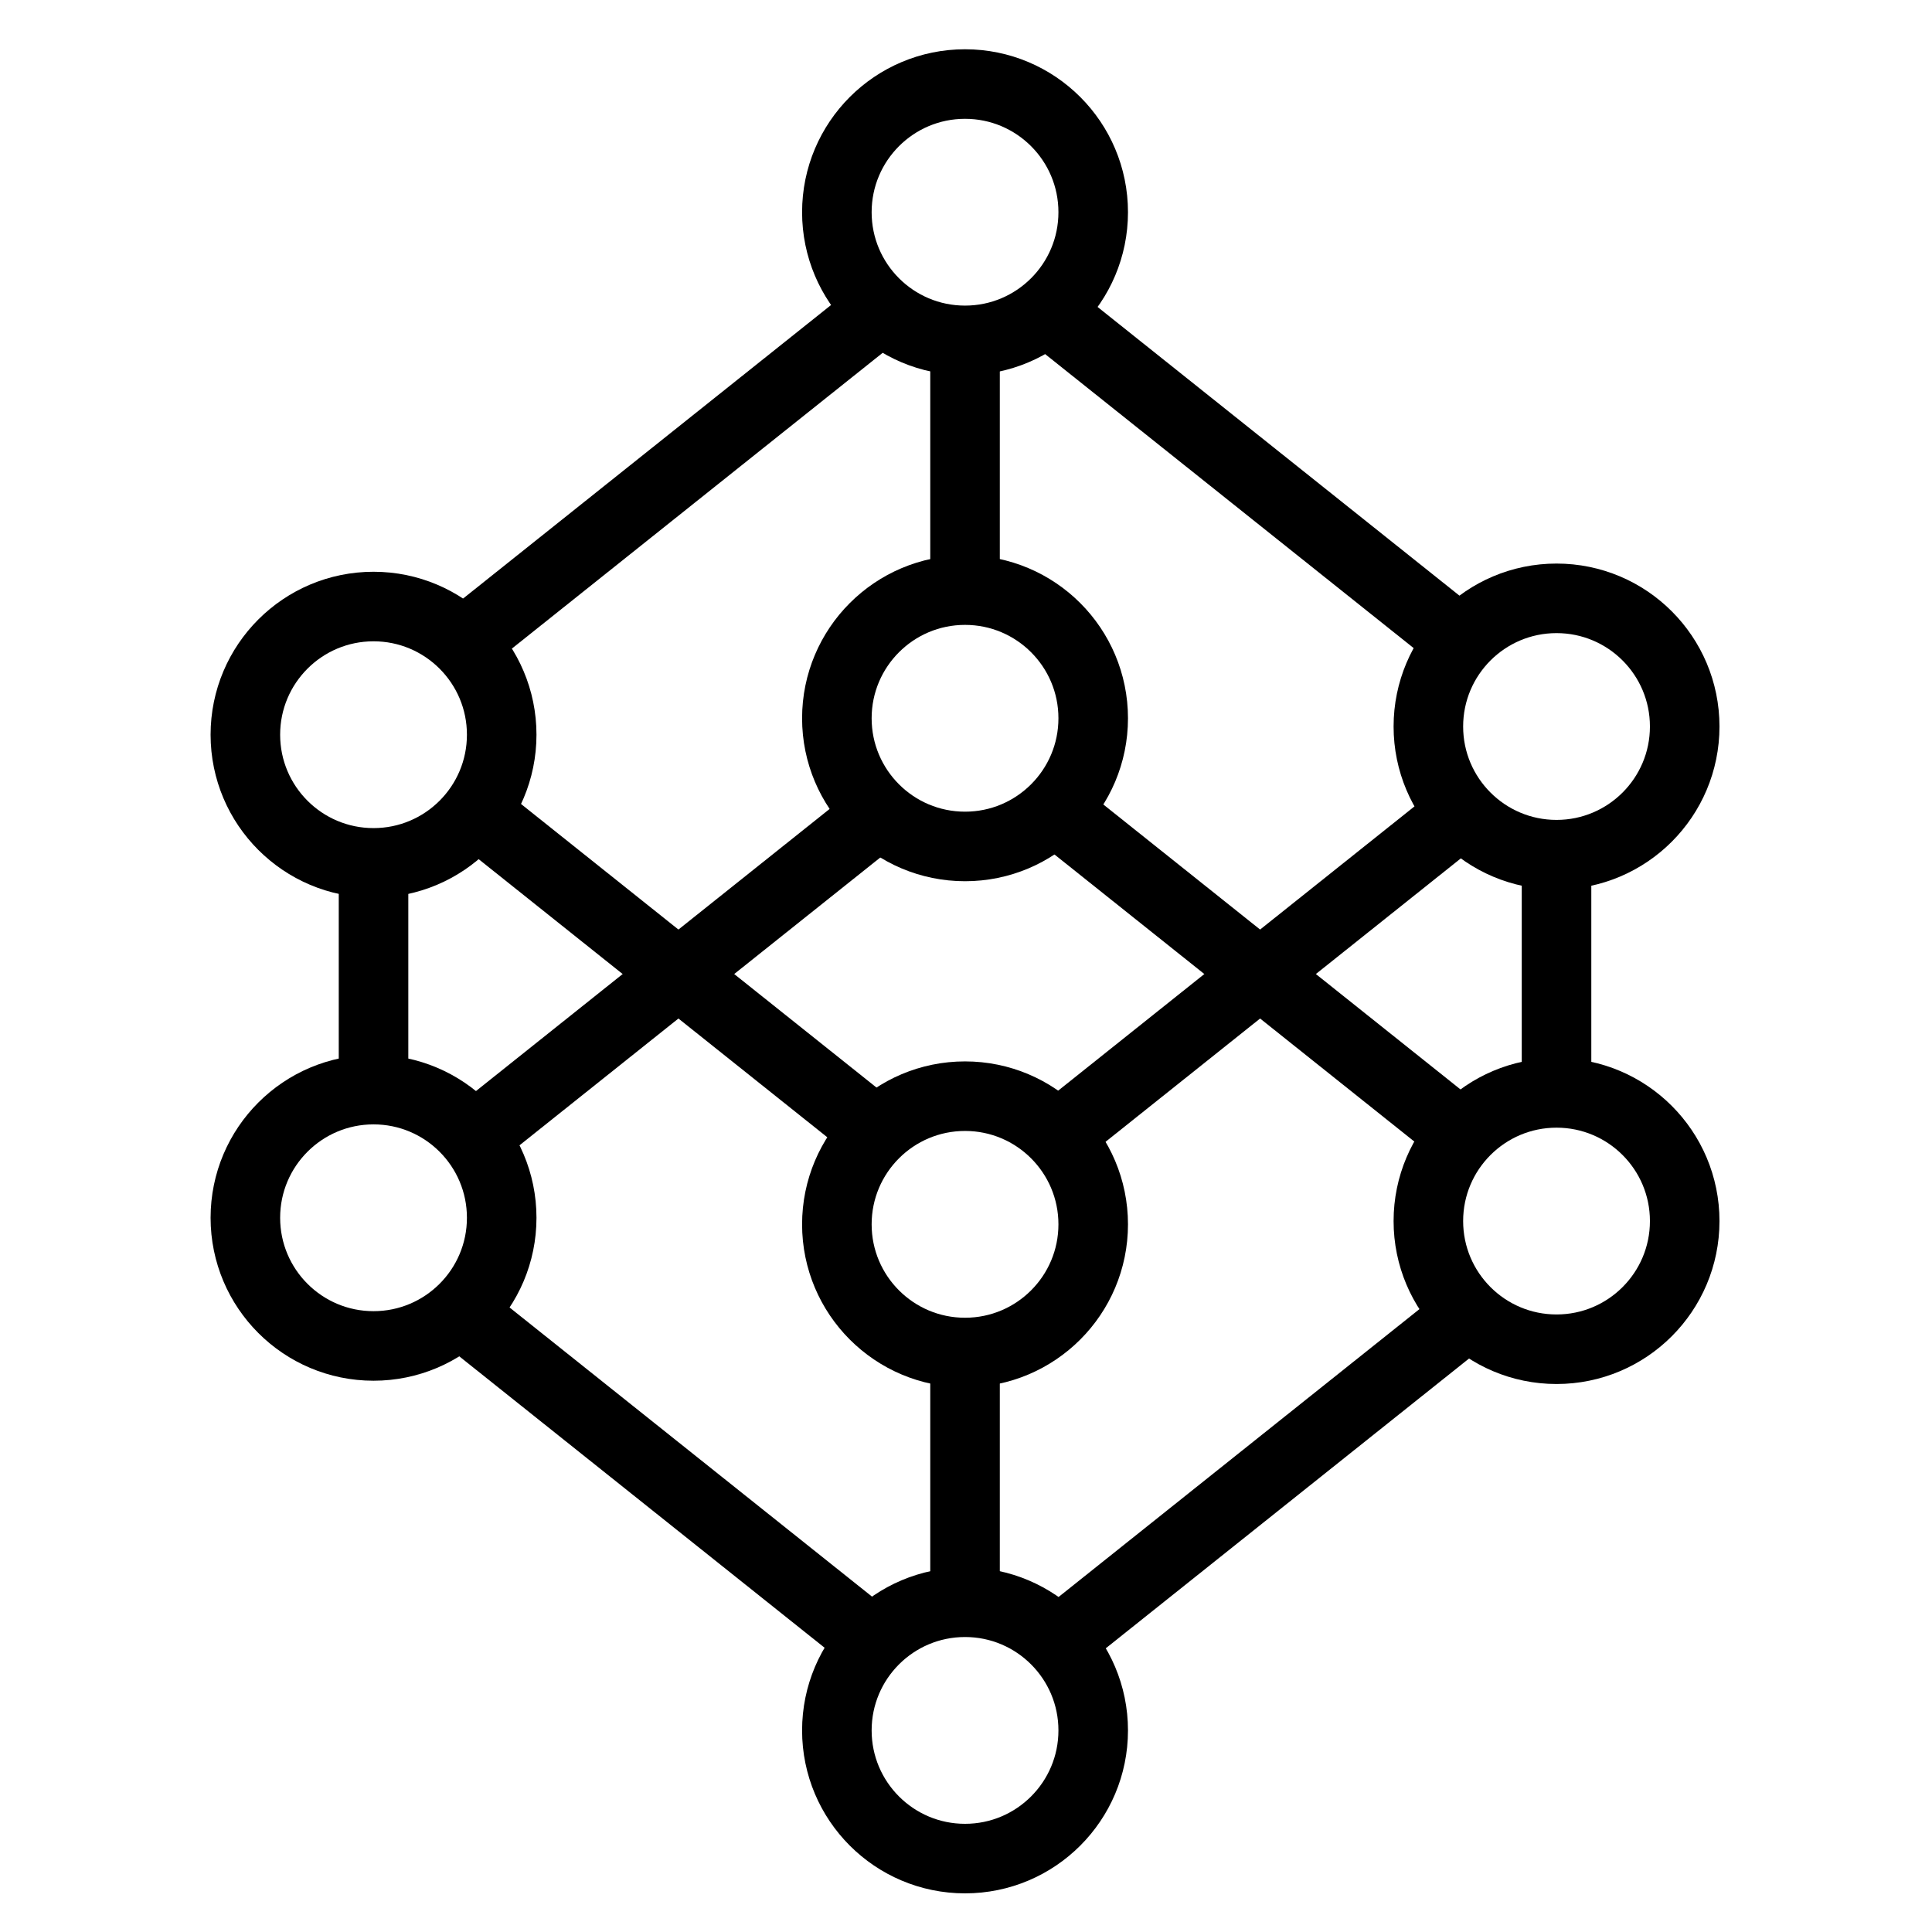<?xml version="1.0" encoding="utf-8"?>
<!-- Generator: Adobe Illustrator 26.0.1, SVG Export Plug-In . SVG Version: 6.00 Build 0)  -->
<svg version="1.1" id="Layer_1" xmlns="http://www.w3.org/2000/svg" xmlns:xlink="http://www.w3.org/1999/xlink" x="0px" y="0px"
	 viewBox="0 0 500 500" style="enable-background:new 0 0 500 500;" xml:space="preserve">
<style type="text/css">
	.st0{fill:none;stroke:currentColor;stroke-width:18;stroke-miterlimit:10;}
</style>
<circle class="st0" cx="249.75" cy="185.89" r="33.17"/>
<circle class="st0" cx="249.75" cy="54.92" r="33.17"/>
<circle class="st0" cx="249.75" cy="316.86" r="33.17"/>
<circle class="st0" cx="249.75" cy="447.83" r="33.17"/>
<circle class="st0" cx="402.83" cy="188.02" r="33.17"/>
<circle class="st0" cx="402.83" cy="316.01" r="33.17"/>
<circle class="st0" cx="96.67" cy="315.16" r="33.17"/>
<circle class="st0" cx="96.67" cy="190.14" r="33.17"/>
<line class="st0" x1="228.13" y1="80.04" x2="119.83" y2="166.43"/>
<line class="st0" x1="378.66" y1="210.16" x2="270.37" y2="296.55"/>
<line class="st0" x1="386.32" y1="335.18" x2="278.02" y2="421.57"/>
<line class="st0" x1="228.13" y1="210.16" x2="119.83" y2="296.55"/>
<line class="st0" x1="119.83" y1="340.28" x2="228.13" y2="426.67"/>
<line class="st0" x1="270.37" y1="207.61" x2="378.66" y2="294"/>
<line class="st0" x1="270.37" y1="80.04" x2="378.66" y2="166.43"/>
<line class="st0" x1="119.83" y1="207.61" x2="228.13" y2="294"/>
<line class="st0" x1="249.75" y1="88.09" x2="249.75" y2="152.72"/>
<line class="st0" x1="249.75" y1="350.88" x2="249.75" y2="415.51"/>
<line class="st0" x1="402.83" y1="223.31" x2="402.83" y2="287.95"/>
<line class="st0" x1="96.67" y1="218.21" x2="96.67" y2="282.84"/>
</svg>
